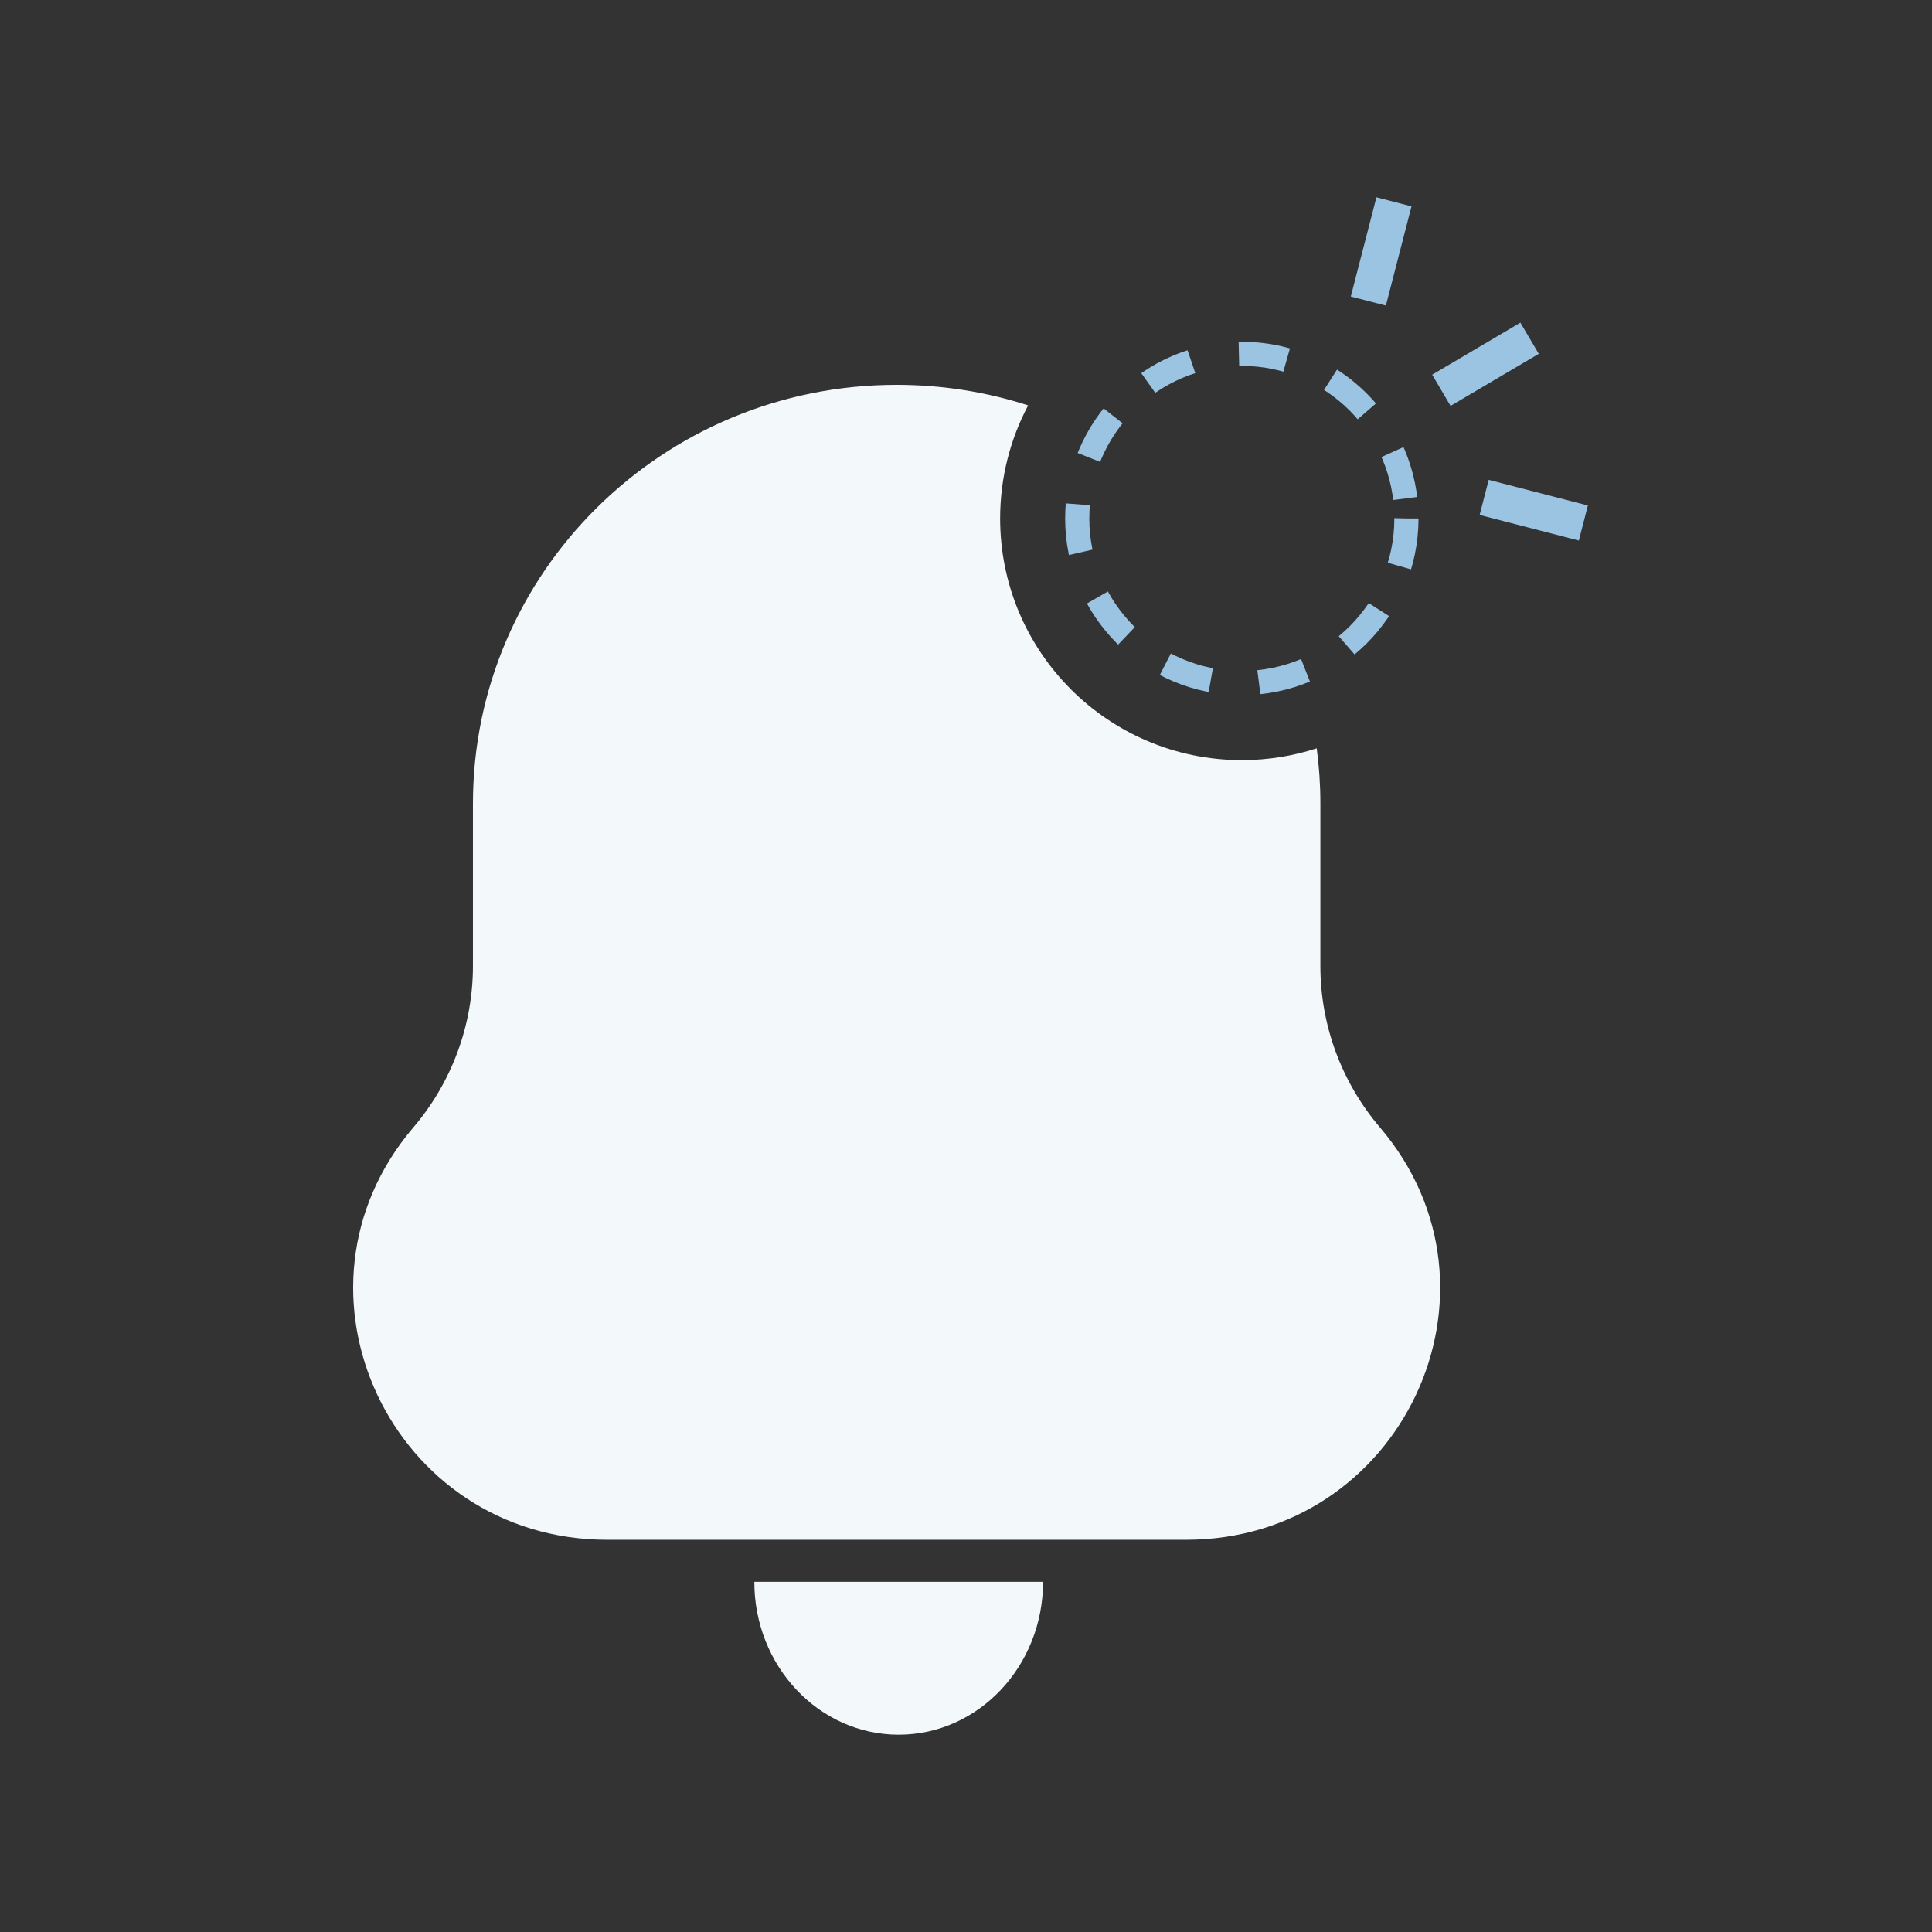 <svg width="160" height="160" viewBox="0 0 160 160" fill="none" xmlns="http://www.w3.org/2000/svg">
<rect x="0" y="0" width="160" height="160" fill="#333333" stroke="none"/>
<path d="M74.425 143.66C81.028 143.66 86.381 137.992 86.381 131.001H62.47C62.47 137.992 67.823 143.66 74.425 143.66Z" fill="#F3F8FB"/>
<circle cx="102.843" cy="42.935" r="13.632" stroke="#9BC4E3" stroke-width="2" stroke-dasharray="4 4"/>
<path fill-rule="evenodd" clip-rule="evenodd" d="M109.046 61.972C107.093 62.608 105.008 62.951 102.844 62.951C91.789 62.951 82.827 53.99 82.827 42.935C82.827 39.553 83.666 36.367 85.146 33.574C81.719 32.469 78.059 31.872 74.258 31.872C54.878 31.872 39.167 47.401 39.167 66.556V79.999C39.167 84.893 37.417 89.631 34.227 93.375C22.721 106.881 32.434 127.518 50.298 127.518H98.218C116.082 127.518 125.795 106.881 114.289 93.375C111.099 89.631 109.349 84.893 109.349 79.999V66.556C109.349 65.002 109.246 63.472 109.046 61.972Z" fill="#F3F8FB"/>
<line y1="-1.5" x2="8.485" y2="-1.5" transform="matrix(-0.968 -0.25 -0.25 0.968 130.752 44.766)" stroke="#9BC4E3" stroke-width="3"/>
<line x1="115.442" y1="16.715" x2="113.321" y2="24.931" stroke="#9BC4E3" stroke-width="3"/>
<line y1="-1.5" x2="8.485" y2="-1.5" transform="matrix(0.861 -0.508 -0.508 -0.861 118.606 31.031)" stroke="#9BC4E3" stroke-width="3"/>
</svg>
